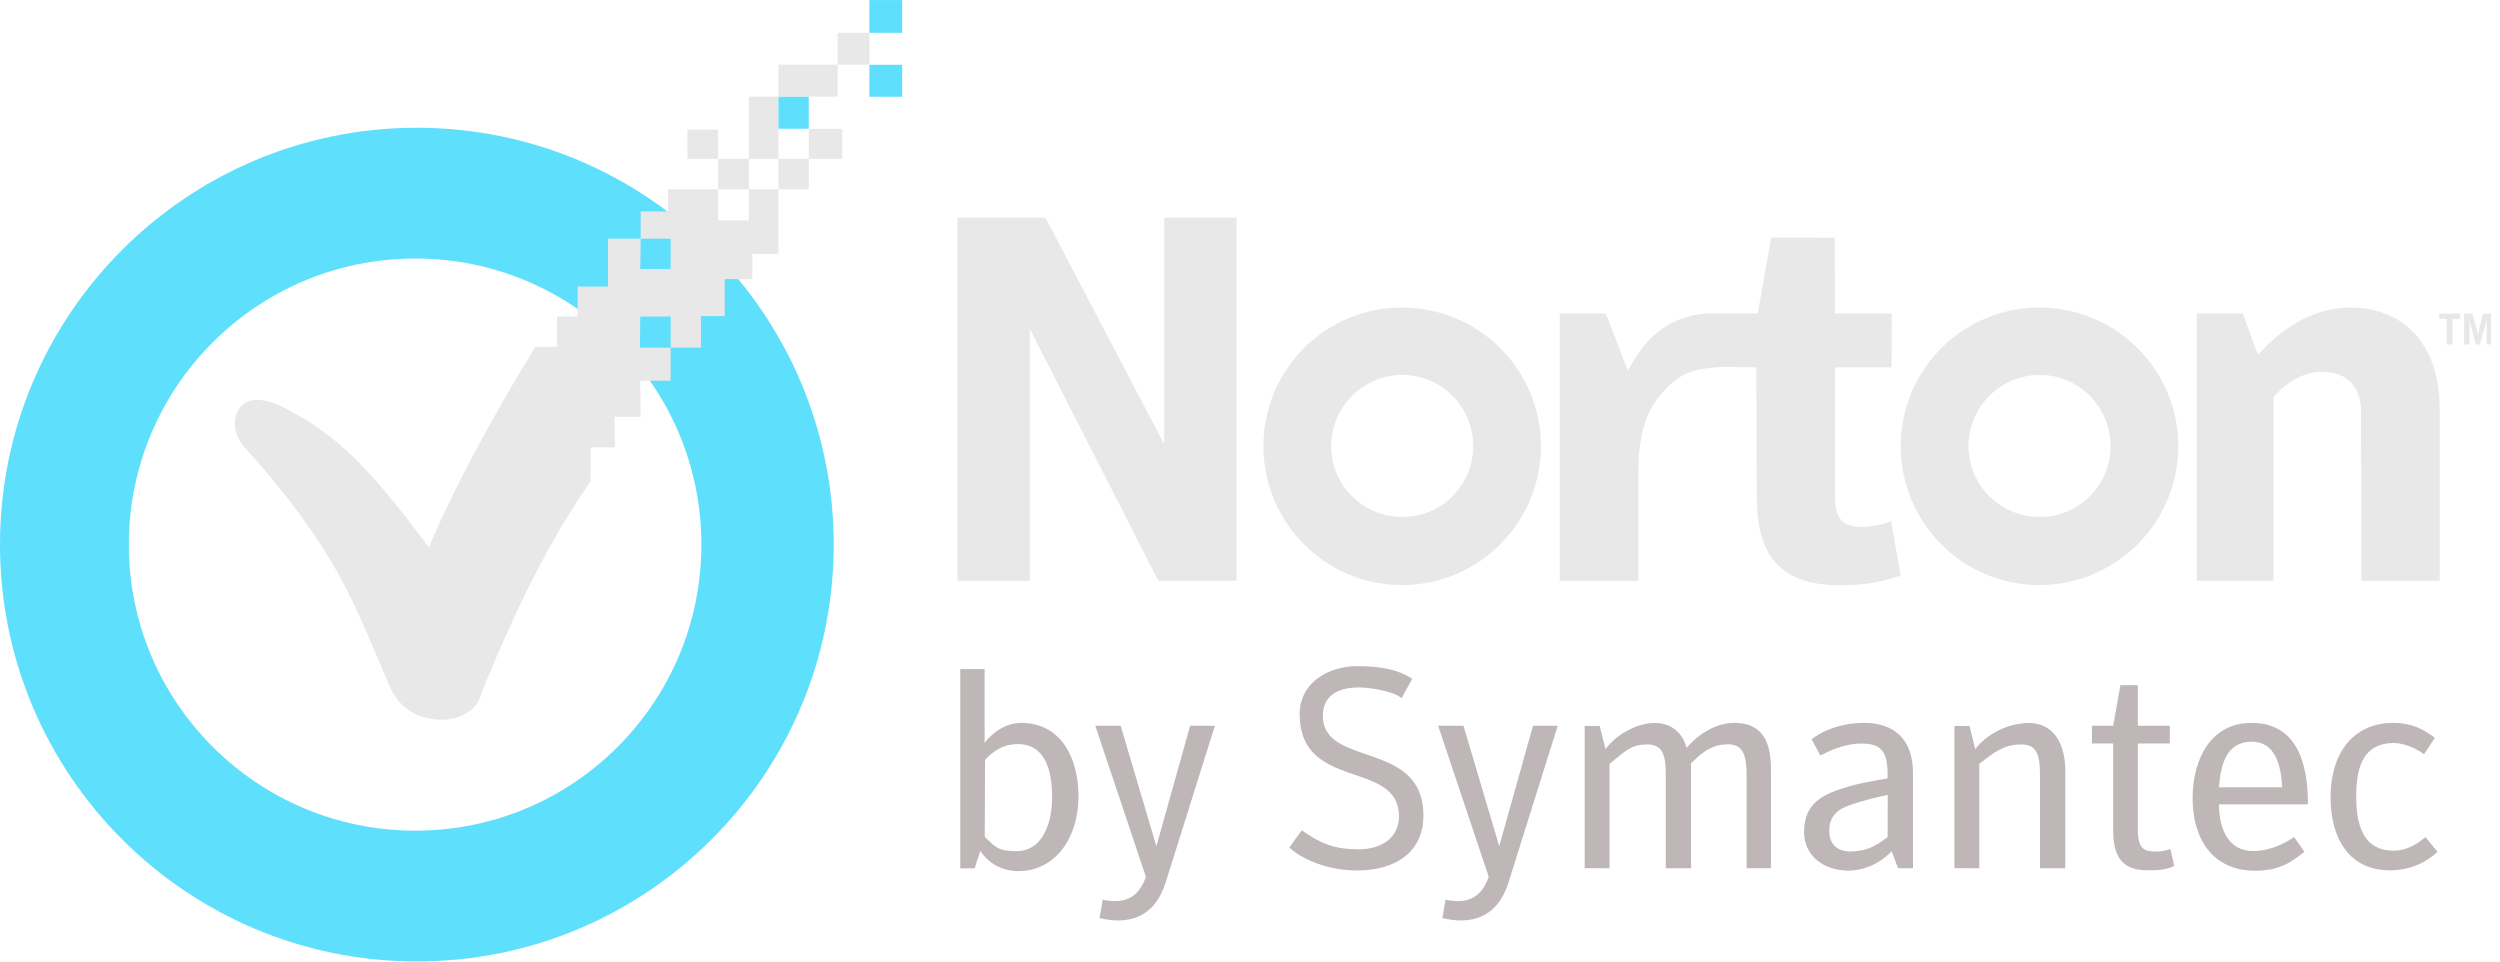 <svg width="130" height="50" viewBox="0 0 130 50" fill="none" xmlns="http://www.w3.org/2000/svg">
<g clip-path="url(#clip0)">
<path d="M21.677 6.643C9.708 6.643 0 16.351 0 28.32C0 40.289 9.708 49.996 21.677 49.996C33.646 49.996 43.353 40.289 43.353 28.32C43.353 16.351 33.646 6.643 21.677 6.643V6.643ZM21.596 13.443C29.816 13.443 36.471 20.099 36.471 28.32C36.471 36.54 29.816 43.195 21.596 43.195C13.376 43.195 6.699 36.54 6.699 28.32C6.699 20.099 13.376 13.443 21.596 13.443Z" fill="#5EDFFC"/>
<path d="M49.789 11.318V30.202H53.554V17.107L60.233 30.202H64.301V11.318H60.538V23.097L54.364 11.319H50.599L49.789 11.318ZM72.903 15.994C71.957 15.992 71.019 16.178 70.144 16.539C69.27 16.901 68.475 17.432 67.805 18.101C67.136 18.77 66.605 19.565 66.243 20.44C65.882 21.315 65.696 22.253 65.698 23.199C65.698 27.186 68.916 30.424 72.903 30.424C76.891 30.424 80.129 27.186 80.129 23.198C80.129 19.212 76.89 15.994 72.903 15.994ZM72.923 19.495C74.963 19.495 76.607 21.16 76.607 23.198C76.607 25.239 74.962 26.882 72.924 26.882C70.885 26.882 69.219 25.238 69.219 23.198C69.222 22.217 69.613 21.276 70.307 20.582C71.001 19.888 71.942 19.497 72.924 19.495H72.923ZM81.106 16.299V30.202H85.195V24.558C85.195 22.558 85.631 21.375 86.358 20.517C87.111 19.628 87.773 19.106 89.795 19.079L91.328 19.1L91.349 25.458C91.352 26.431 91.401 27.252 91.619 27.95C92.121 29.557 93.342 30.437 95.703 30.437C96.782 30.437 97.834 30.292 98.832 29.925L98.341 27.104C97.873 27.283 97.315 27.397 96.889 27.401C95.69 27.412 95.413 26.887 95.417 25.632V19.1H98.361L98.372 16.299H95.417L95.407 12.363L92.106 12.353L91.4 16.299H89.478C88.864 16.299 88.392 16.304 87.927 16.422C85.958 16.918 85.15 18.366 84.653 19.274L83.498 16.299L81.106 16.299ZM106.045 15.994C105.098 15.992 104.161 16.178 103.286 16.54C102.411 16.901 101.616 17.432 100.947 18.101C100.278 18.771 99.747 19.565 99.385 20.44C99.024 21.315 98.838 22.253 98.839 23.199C98.839 27.186 102.058 30.424 106.045 30.424C110.031 30.424 113.27 27.186 113.27 23.198C113.27 19.212 110.032 15.994 106.045 15.994ZM106.065 19.495C108.104 19.495 109.749 21.16 109.749 23.198C109.749 25.239 108.104 26.882 106.065 26.882C104.025 26.882 102.361 25.238 102.361 23.198C102.363 22.217 102.754 21.276 103.448 20.582C104.143 19.888 105.084 19.497 106.065 19.495H106.065ZM122.247 15.994C120.377 16.003 118.841 16.904 117.41 18.442L116.62 16.297H114.232V30.202H118.22V20.649C118.628 20.187 119.549 19.332 120.729 19.333C122.228 19.334 122.772 20.298 122.773 21.377L122.794 30.202H126.862V21.255C126.865 17.776 124.841 15.979 122.247 15.994ZM127.232 17.911V16.582H126.843V16.306H127.929V16.582H127.531V17.911H127.232ZM128.135 17.911V16.306H128.567L128.854 17.369L129.125 16.307H129.534V17.911H129.306V16.662L128.952 17.911H128.736L128.412 16.639V17.911H128.135ZM43.556 1.704V3.364H45.216V1.704L43.556 1.704ZM43.556 3.364H40.479V5.024H43.556V3.364ZM40.479 5.024H38.941V8.262H40.479V5.024ZM40.479 8.262V9.841H42.058V8.262H40.479ZM42.058 8.262H43.799V6.704H42.058L42.058 8.262ZM40.479 9.841H38.941V11.46H37.342V9.841H34.731V10.994H33.314V12.411H34.873V13.99H33.294L33.315 12.411H31.614V14.9H30.036V16.459H28.963V18.038H27.83C25.392 22.035 23.436 25.728 22.304 28.461C19.197 24.324 17.74 22.834 15.12 21.377C14.183 20.857 13.349 20.614 12.751 20.952C12.13 21.303 11.948 22.412 12.732 23.279C17.596 28.667 18.471 31.541 20.24 35.646C20.767 36.87 21.762 37.395 22.892 37.427C23.495 37.444 24.236 37.261 24.733 36.678C24.964 36.408 25.031 36.038 25.219 35.585C26.698 32.02 28.338 28.446 30.705 25.041L30.724 23.26H31.979L31.959 21.681H33.315L33.295 19.798H34.874V18.078H33.275L33.295 16.459H34.874V18.078H36.452V16.439H37.687V14.516H39.124V13.2H40.479V9.841ZM37.342 9.841H38.941V8.262H37.342V9.841ZM37.342 8.262V6.744H35.743V8.262H37.342Z" fill="#E8E8E8"/>
<path d="M40.479 5.031H42.055V6.694H40.479V5.031ZM45.207 3.369H46.913V5.031H45.207V3.369ZM45.207 0.004H46.913V1.706H45.207V0.004Z" fill="#5EDFFC"/>
<path d="M50.685 45.154H49.934V34.793H51.2V38.623C51.7 37.996 52.401 37.565 53.177 37.589C55.28 37.653 56.058 39.528 56.081 41.339C56.109 43.509 54.916 45.278 52.988 45.298C52.163 45.307 51.444 44.94 50.974 44.25L50.685 45.154ZM51.207 43.516C51.724 43.992 51.824 44.25 52.825 44.259C54.328 44.272 54.714 42.603 54.711 41.444C54.707 39.982 54.305 38.73 53 38.693C52.178 38.669 51.617 39.075 51.223 39.519L51.207 43.516ZM57.175 47.741L57.34 46.786C58.402 46.997 59.169 46.768 59.587 45.597L56.955 37.738H58.273L60.132 44.002L61.887 37.738H63.174L60.618 45.879C60.028 47.759 58.648 48.091 57.175 47.741ZM67.049 44.063L67.692 43.173C68.673 43.875 69.411 44.16 70.617 44.166C71.922 44.172 72.754 43.493 72.747 42.443C72.727 39.495 67.668 41.148 67.582 37.217C67.543 35.495 69.078 34.646 70.558 34.638C71.675 34.633 72.723 34.801 73.436 35.305L72.879 36.307C72.544 35.974 71.339 35.752 70.684 35.747C69.544 35.739 68.824 36.19 68.791 37.148C68.695 39.967 74.026 38.416 74.017 42.414C74.014 44.278 72.622 45.247 70.613 45.265C68.758 45.281 67.378 44.442 67.049 44.063ZM82.403 45.145V37.75H83.183L83.487 38.956C84.101 38.138 85.164 37.593 86.059 37.596C87.117 37.599 87.567 38.344 87.703 38.891C88.37 38.114 89.265 37.596 90.171 37.589C91.732 37.575 92.09 38.714 92.09 39.991V45.145L90.824 45.149V40.4C90.824 39.36 90.699 38.685 89.808 38.703C88.82 38.724 88.294 39.374 87.934 39.695V45.149H86.62V40.259C86.62 39.267 86.459 38.693 85.616 38.711C84.767 38.729 84.519 39.07 83.697 39.722V45.15L82.403 45.145ZM98.367 44.263C97.712 44.949 96.87 45.278 96.081 45.271C94.824 45.259 93.805 44.494 93.81 43.25C93.815 41.733 94.862 41.313 95.759 41.015C96.644 40.721 97.35 40.619 98.152 40.479C98.186 39.16 97.907 38.672 96.828 38.665C95.856 38.658 95.021 39.101 94.662 39.287L94.203 38.441C94.558 38.164 95.451 37.603 96.914 37.59C98.517 37.577 99.473 38.478 99.474 40.162L99.476 45.149H98.696L98.367 44.263ZM98.162 41.34C97.366 41.496 96.929 41.627 96.304 41.826C95.501 42.081 95.113 42.486 95.123 43.222C95.133 43.994 95.641 44.291 96.275 44.276C97.032 44.259 97.521 44.011 98.157 43.531L98.162 41.34ZM112.863 44.147L113.056 45.027C112.611 45.272 111.947 45.255 111.681 45.256C110.118 45.261 109.884 44.248 109.884 43.093V38.659H108.78V37.738H109.884L110.262 35.63L111.167 35.627V37.738H112.832V38.659H111.167V43.16C111.167 44.259 111.625 44.263 112.056 44.281C112.47 44.298 112.862 44.147 112.862 44.147H112.863ZM119.291 43.525L119.829 44.292C119.266 44.734 118.635 45.274 117.277 45.278C115.015 45.285 114.006 43.554 114.015 41.496C114.025 39.446 114.972 37.602 117.057 37.591C119.649 37.576 120.014 40.079 120.013 41.824H115.387C115.388 43.226 115.958 44.242 117.125 44.253C118.33 44.264 119.291 43.525 119.291 43.525ZM115.386 40.938H118.675C118.61 39.776 118.31 38.554 117.069 38.57C115.738 38.586 115.475 39.813 115.386 40.938ZM126.751 44.292C126.222 44.805 125.381 45.25 124.295 45.258C122.214 45.273 121.189 43.668 121.189 41.45C121.188 39.242 122.301 37.592 124.465 37.589C125.424 37.587 126.114 37.969 126.61 38.372L126.05 39.222C125.738 38.974 125.051 38.628 124.451 38.636C122.978 38.657 122.519 39.742 122.523 41.416C122.526 42.811 122.835 44.22 124.444 44.235C124.923 44.239 125.501 44.07 126.123 43.53L126.751 44.292ZM75.003 47.741L75.168 46.786C76.23 46.997 76.997 46.768 77.415 45.597L74.783 37.738H76.101L77.96 44.002L79.716 37.738H81.002L78.446 45.879C77.856 47.759 76.476 48.091 75.003 47.741ZM101.631 45.145V37.75H102.411L102.714 38.956C103.329 38.138 104.479 37.587 105.519 37.596C106.866 37.607 107.393 38.794 107.393 40.042V45.149H106.079V40.259C106.079 39.267 105.917 38.693 105.075 38.711C104.227 38.729 103.747 39.07 102.924 39.722V45.15L101.631 45.145Z" fill="#BFB7B7"/>
</g>
<defs>
<clipPath id="clip0">
<rect width="129.534" height="50" fill="white"/>
</clipPath>
</defs>
</svg>

